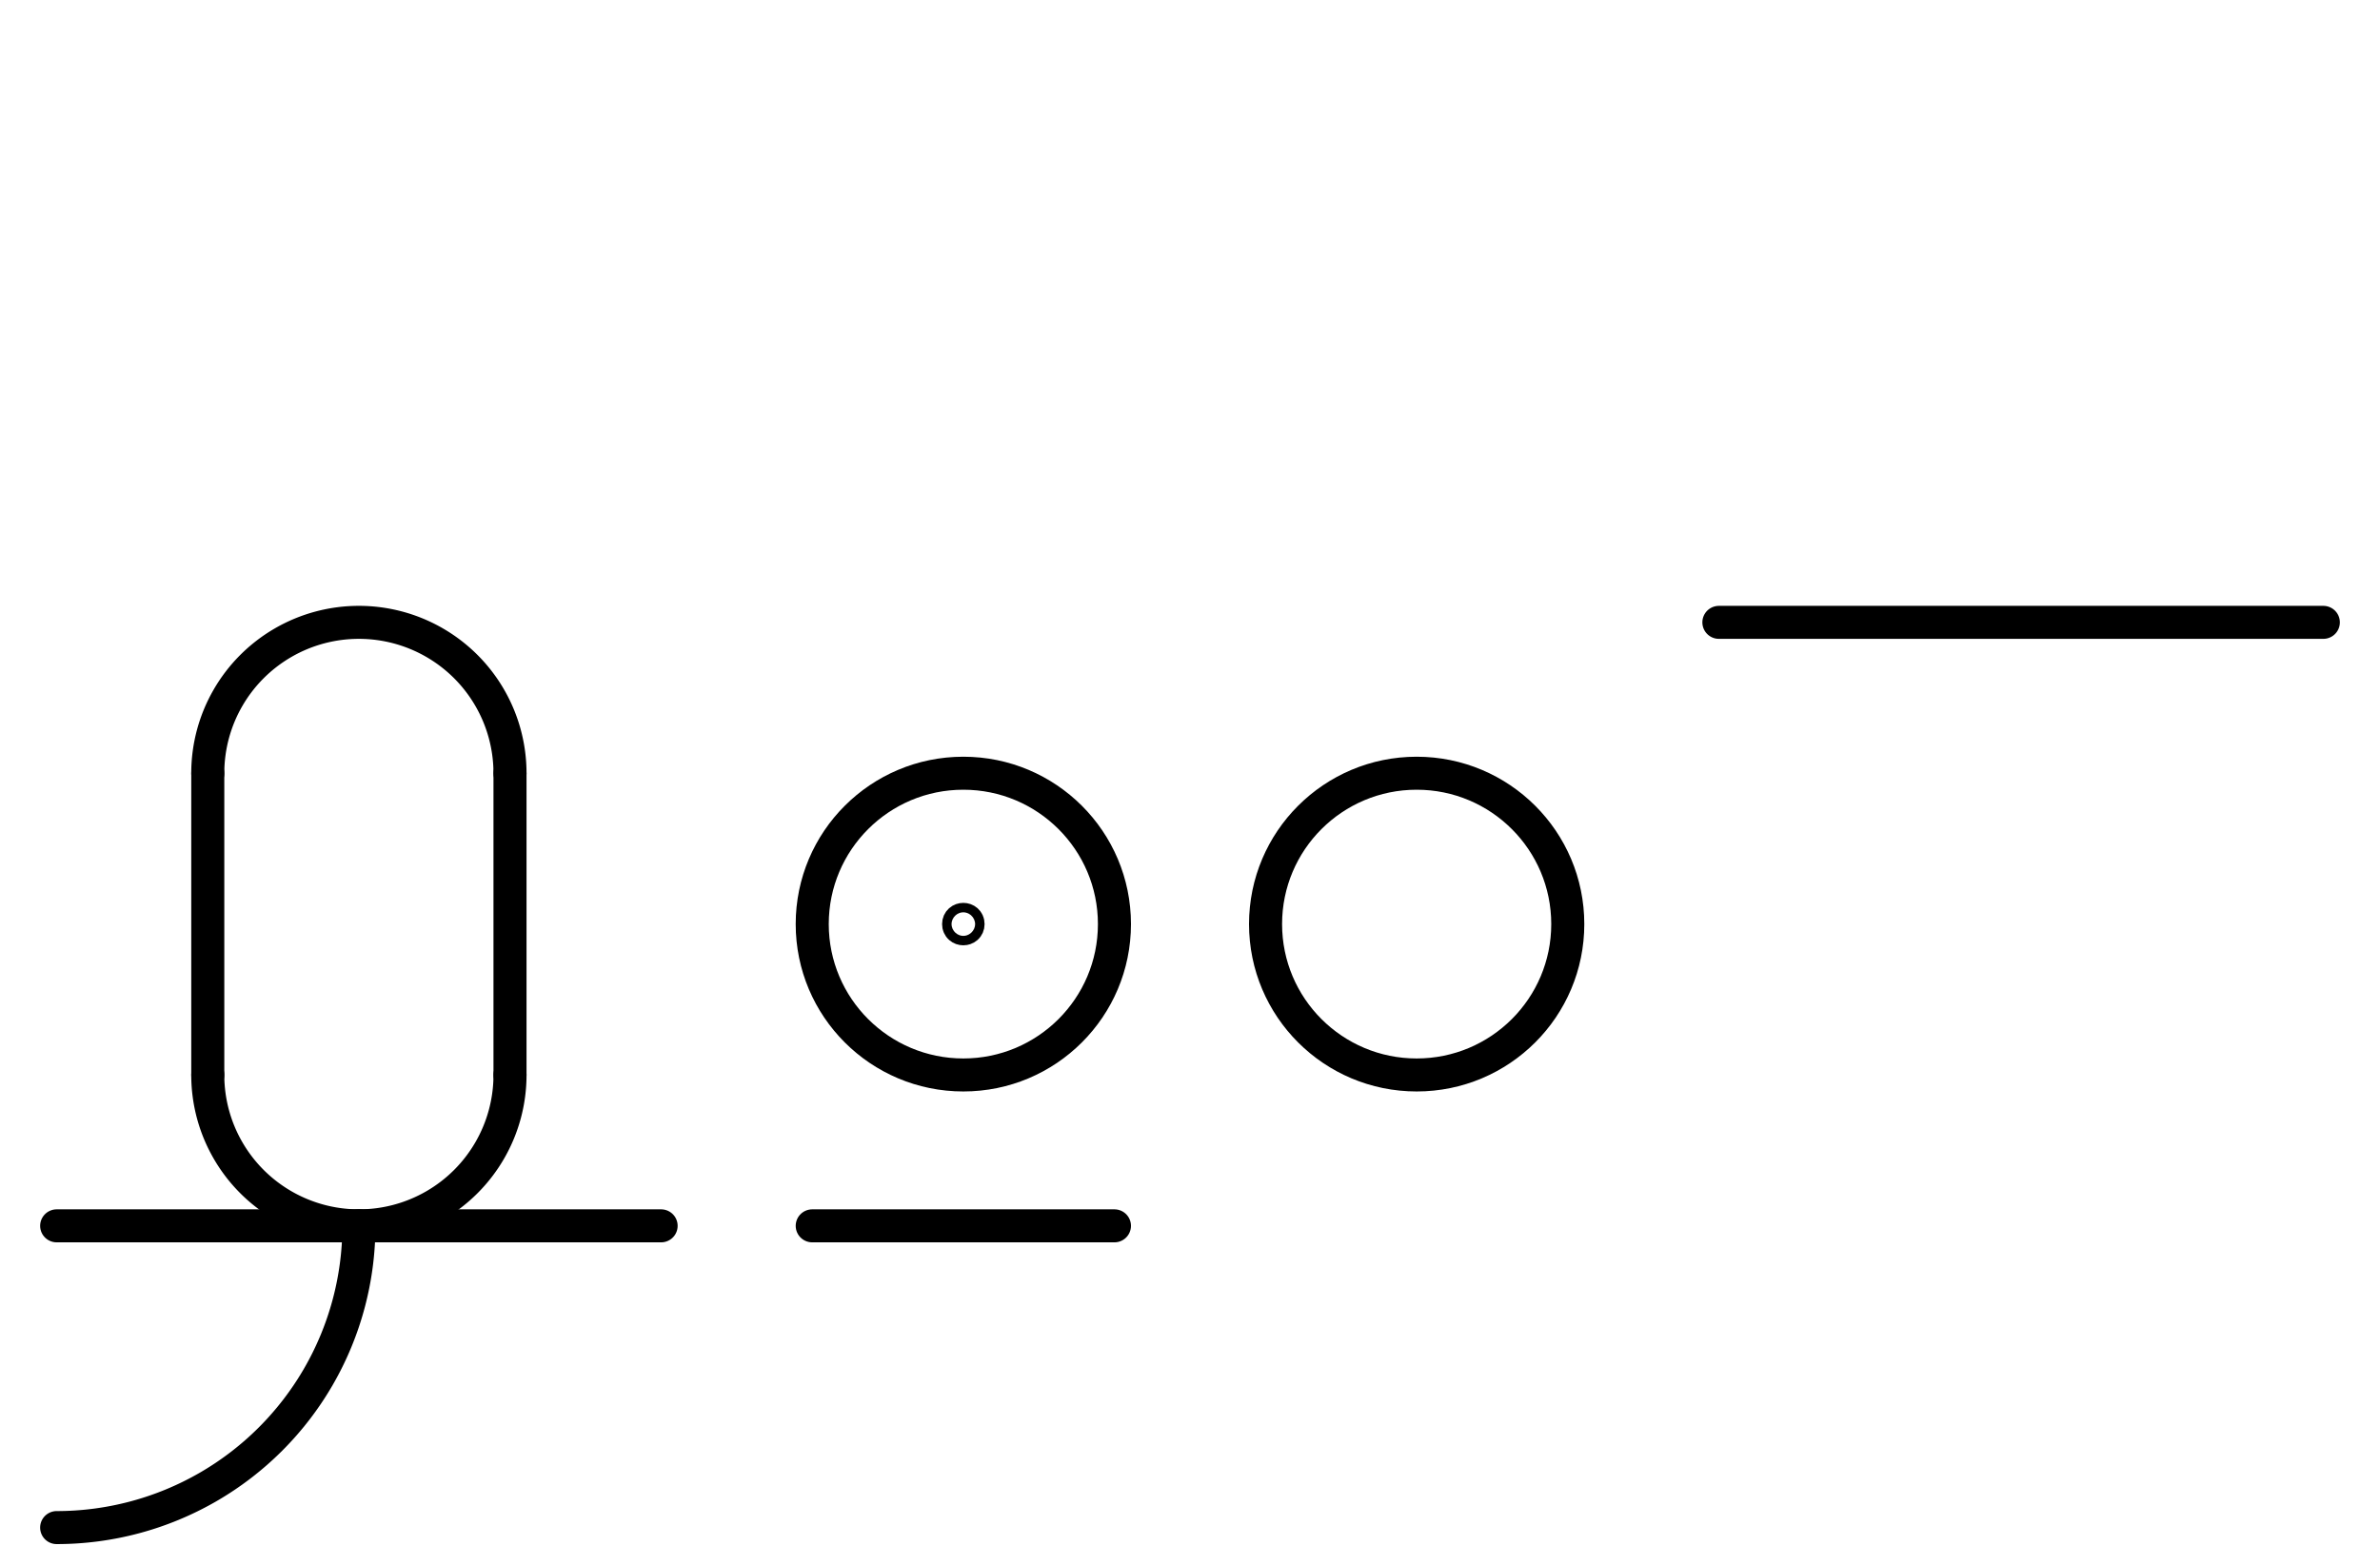 <?xml version="1.0" encoding="UTF-8" standalone="no"?>
<!DOCTYPE svg PUBLIC "-//W3C//DTD SVG 1.0//EN" "http://www.w3.org/TR/2001/REC-SVG-20010904/DTD/svg10.dtd">
<svg xmlns="http://www.w3.org/2000/svg" xmlns:xlink="http://www.w3.org/1999/xlink" fill-rule="evenodd" height="4.542in" preserveAspectRatio="none" stroke-linecap="round" viewBox="0 0 504 328" width="6.99in">
<style type="text/css">
.brush0 { fill: rgb(255,255,255); }
.pen0 { stroke: rgb(0,0,0); stroke-width: 1; stroke-linejoin: round; }
.font0 { font-size: 11px; font-family: "MS Sans Serif"; }
.pen1 { stroke: rgb(0,0,0); stroke-width: 7; stroke-linejoin: round; }
.brush1 { fill: none; }
.font1 { font-weight: bold; font-size: 16px; font-family: System, sans-serif; }
</style>
<g>
<line class="pen1" fill="none" x1="12" x2="140" y1="260" y2="260"/>
<path class="pen1" d="M 108.0,164.0 A 32.0,32.0 0 1 0 44.0,164.0" fill="none"/>
<path class="pen1" d="M 44.0,228.0 A 32.0,32.0 0 0 0 108.0,228.0" fill="none"/>
<line class="pen1" fill="none" x1="44" x2="44" y1="164" y2="228"/>
<line class="pen1" fill="none" x1="108" x2="108" y1="164" y2="228"/>
<circle class="pen1" cx="204.0" cy="196.0" fill="none" r="32.0"/>
<ellipse class="pen1 brush1" cx="204" cy="196" rx="1" ry="1"/>
<line class="pen1" fill="none" x1="364" x2="492" y1="132" y2="132"/>
<path class="pen1" d="M 12,324.0 A 64.0,64.0 0 0 0 76.0,260.0" fill="none"/>
<line class="pen1" fill="none" x1="172" x2="236" y1="260" y2="260"/>
<circle class="pen1" cx="300.0" cy="196.0" fill="none" r="32.0"/>
</g>
</svg>
